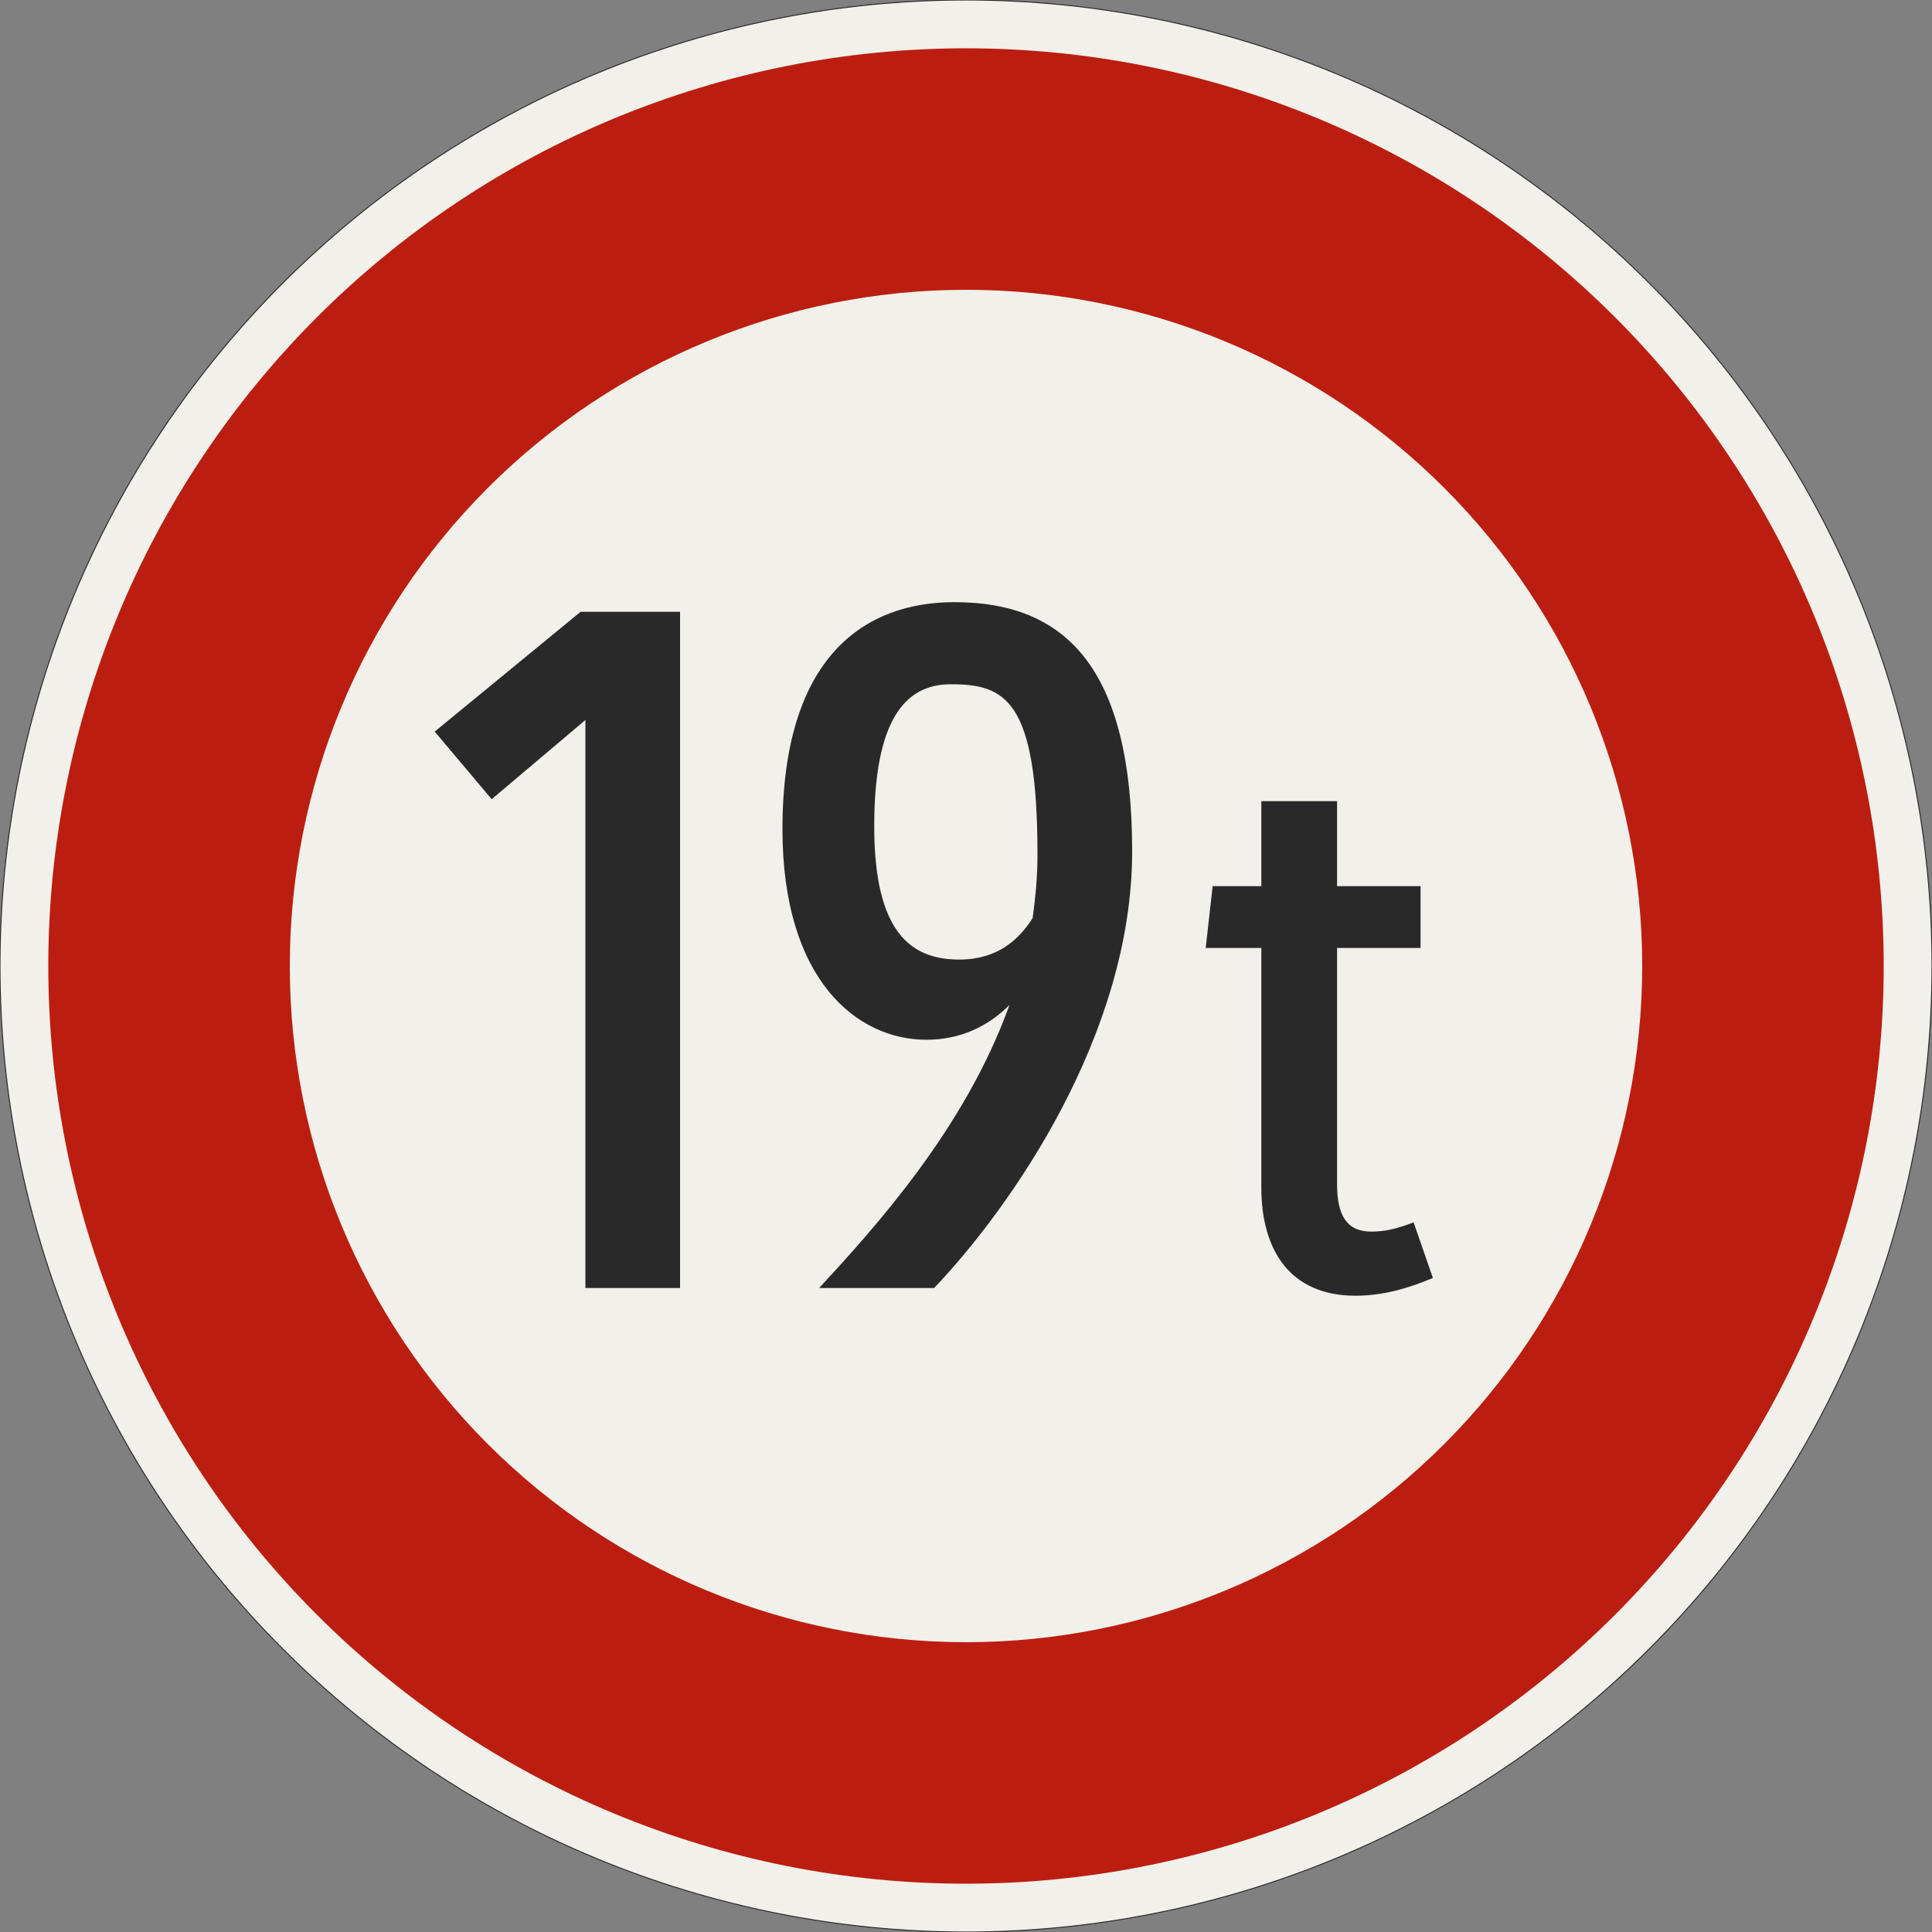<?xml version="1.0" encoding="UTF-8"?>
<svg xmlns="http://www.w3.org/2000/svg" xmlns:xlink="http://www.w3.org/1999/xlink" width="600mm" height="600mm" viewBox="0 0 6000 6000" version="1.1">
<rect x="0" y="0" width="6000" height="6000" fill="#808080" stroke="none"/>
<defs>
<g>
<symbol overflow="visible" id="glyph0-0">
<path style="stroke:none;" d="M 198 0 L 1206 0 L 1206 -2099.969 L 198 -2099.969 Z M 459 -261 L 459 -1838.969 L 945 -1838.969 L 945 -261 Z M 459 -261 "/>
</symbol>
<symbol overflow="visible" id="glyph0-1">
<path style="stroke:none;" d="M 570 0 L 864 0 L 864 -2099.969 L 555 -2099.969 L 102 -1727.969 L 279 -1517.984 L 570 -1763.969 Z M 570 0 "/>
</symbol>
<symbol overflow="visible" id="glyph0-2">
<path style="stroke:none;" d="M 228 0 L 585 0 C 825 -252 1200 -788.984 1200 -1355.984 C 1200 -1925.969 993 -2129.969 648 -2129.969 C 375 -2129.969 114 -1967.969 114 -1424.984 C 114 -956.984 345 -770.984 561 -770.984 C 663 -770.984 750 -809.984 819 -878.984 C 681 -495 402 -189 228 0 Z M 663 -1019.984 C 513 -1019.984 399 -1103.984 399 -1433.984 C 399 -1763.969 495 -1874.969 636 -1874.969 C 804 -1874.969 906 -1829.969 906 -1346.984 C 906 -1277.984 900 -1214.984 891 -1148.984 C 849 -1082.984 783 -1019.984 663 -1019.984 Z M 663 -1019.984 "/>
</symbol>
<symbol overflow="visible" id="glyph1-0">
<path style="stroke:none;" d="M 158.406 0 L 964.797 0 L 964.797 -1680 L 158.406 -1680 Z M 367.203 -208.797 L 367.203 -1471.203 L 756 -1471.203 L 756 -208.797 Z M 367.203 -208.797 "/>
</symbol>
<symbol overflow="visible" id="glyph1-1">
<path style="stroke:none;" d="M 228 -312 C 228 -117.594 316.797 24 520.797 24 C 602.406 24 681.594 2.406 760.797 -31.203 L 700.797 -204 C 645.594 -182.406 609.594 -175.203 568.797 -175.203 C 492 -175.203 463.203 -228 463.203 -321.594 L 463.203 -1056 L 722.406 -1056 L 722.406 -1248 L 463.203 -1248 L 463.203 -1512 L 228 -1512 L 228 -1248 L 76.797 -1248 L 55.203 -1056 L 228 -1056 Z M 228 -312 "/>
</symbol>
</g>
</defs>
<g id="surface646">
<path style="fill-rule:evenodd;fill:rgb(94.51%,94.118%,91.765%);fill-opacity:1;stroke-width:0.3;stroke-linecap:butt;stroke-linejoin:miter;stroke:rgb(16.471%,16.078%,16.471%);stroke-opacity:1;stroke-miterlimit:3;" d="M 300 0 C 300 79.565 268.393 155.871 212.132 212.132 C 155.871 268.393 79.565 300 0 300 C -79.565 300 -155.871 268.393 -212.132 212.132 C -268.393 155.871 -300 79.565 -300 0 C -300 -79.565 -268.393 -155.871 -212.132 -212.132 C -155.871 -268.393 -79.565 -300 0 -300 C 79.565 -300 155.871 -268.393 212.132 -212.132 C 268.393 -155.871 300 -79.565 300 0 " transform="matrix(10,0,0,-10,3000,3000)"/>
<path style=" stroke:none;fill-rule:evenodd;fill:rgb(73.333%,11.765%,6.275%);fill-opacity:1;" d="M 5850 3000 C 5850 2244.133 5549.734 1519.223 5015.254 984.746 C 4480.777 450.266 3755.867 150 3000 150 C 2244.133 150 1519.223 450.266 984.746 984.746 C 450.266 1519.223 150 2244.133 150 3000 C 150 3755.867 450.266 4480.777 984.746 5015.254 C 1519.223 5549.734 2244.133 5850 3000 5850 C 3755.867 5850 4480.777 5549.734 5015.254 5015.254 C 5549.734 4480.777 5850 3755.867 5850 3000 M 5100 3000 C 5100 2443.047 4878.75 1908.902 4484.926 1515.074 C 4091.098 1121.25 3556.953 900 3000 900 C 2443.047 900 1908.902 1121.25 1515.074 1515.074 C 1121.25 1908.902 900 2443.047 900 3000 C 900 3556.953 1121.25 4091.098 1515.074 4484.926 C 1908.902 4878.75 2443.047 5100 3000 5100 C 3556.953 5100 4091.098 4878.75 4484.926 4484.926 C 4878.75 4091.098 5100 3556.953 5100 3000 "/>
<g style="fill:rgb(16.471%,16.078%,16.471%);fill-opacity:1;">
  <use xlink:href="#glyph0-1" x="1248" y="4000"/>
  <use xlink:href="#glyph0-2" x="2316" y="4000"/>
</g>
<g style="fill:rgb(16.471%,16.078%,16.471%);fill-opacity:1;">
  <use xlink:href="#glyph1-1" x="3689.199" y="4000"/>
</g>
</g>
</svg>
